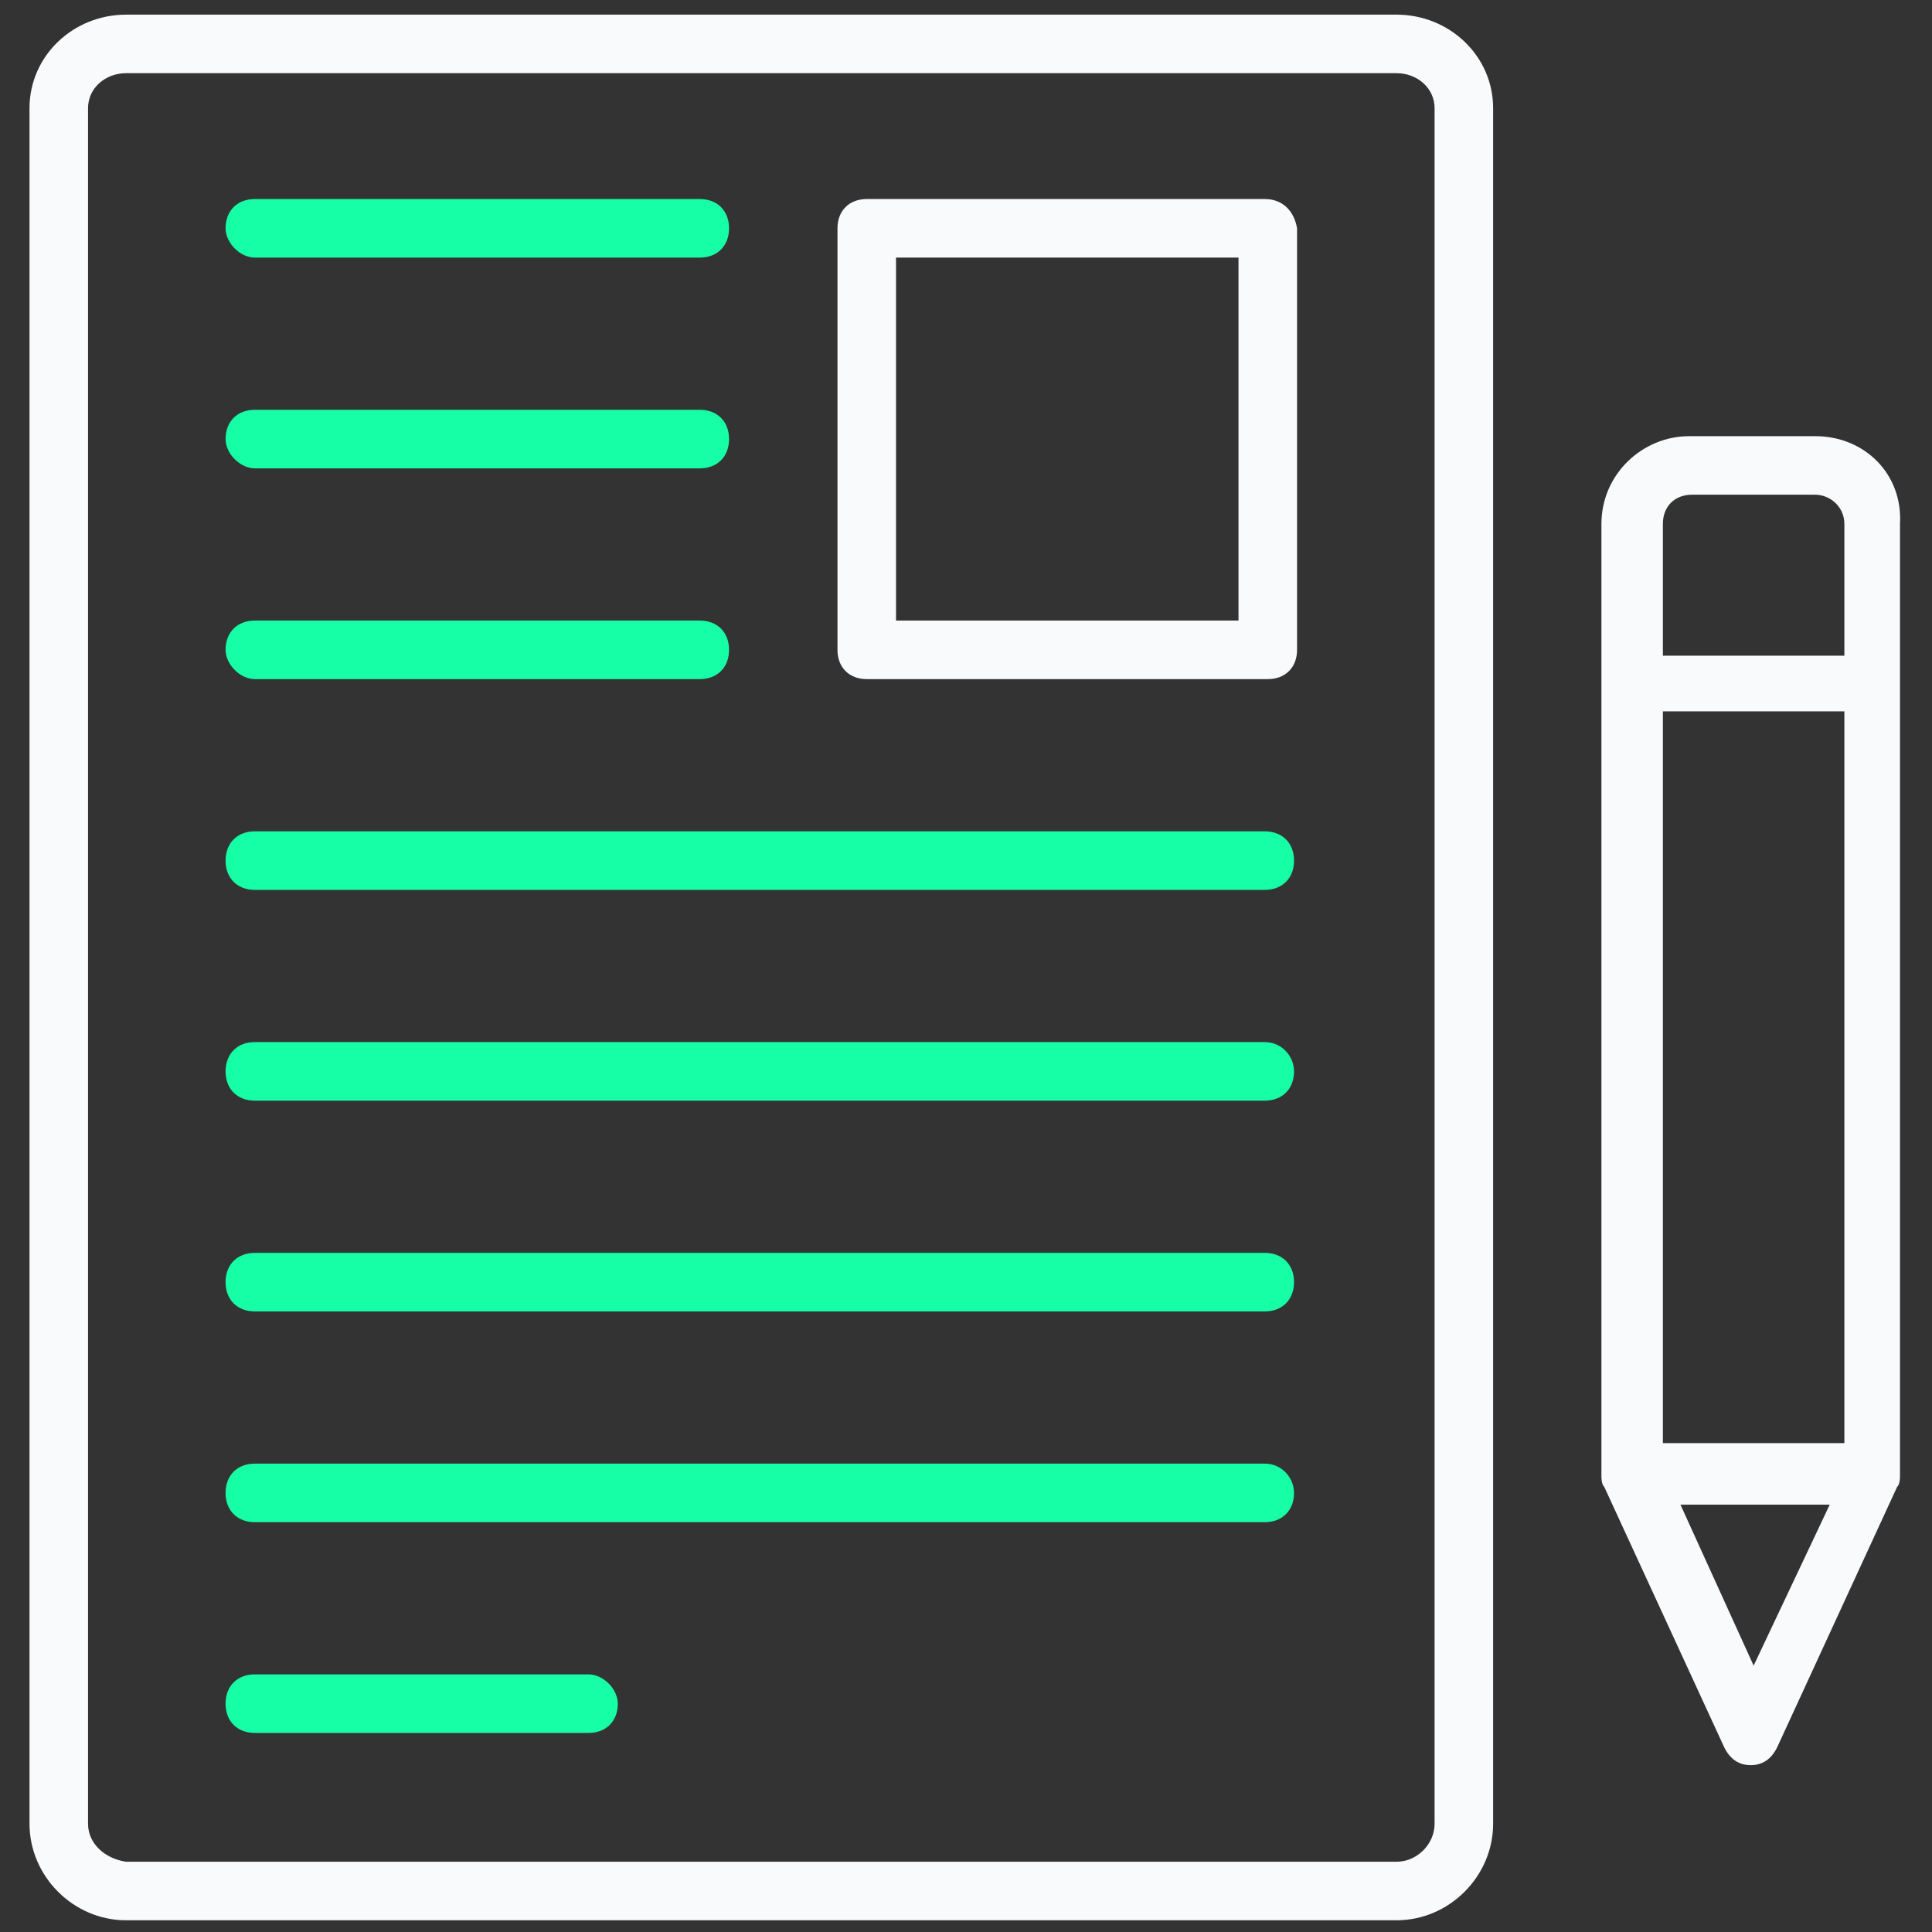 <svg width="90" height="90" viewBox="0 0 90 90" fill="none" xmlns="http://www.w3.org/2000/svg">
<rect x="0" y="0" width="90" height="90" fill="#333333" stroke="none"/>
<path d="M65.056 0.682H5.874C3.419 0.682 1.374 2.591 1.374 5.045V84.954C1.374 87.409 3.419 89.454 5.874 89.454H65.056C67.51 89.454 69.556 87.409 69.556 84.954V5.045C69.556 2.591 67.51 0.682 65.056 0.682ZM66.829 84.954C66.829 85.909 66.01 86.727 65.056 86.727H5.874C4.919 86.591 4.101 85.909 4.101 84.954V5.045C4.101 4.091 4.919 3.409 5.874 3.409H65.056C66.01 3.409 66.829 4.091 66.829 5.045V84.954Z" fill="#F8FAFC"/>
<path d="M58.917 48.545H11.871C11.053 48.545 10.508 49.091 10.508 49.909C10.508 50.727 11.053 51.273 11.871 51.273H58.917C59.735 51.273 60.281 50.727 60.281 49.909C60.281 49.227 59.735 48.545 58.917 48.545Z" fill="#17FFA6"/>
<path d="M11.871 21.818H32.599C33.417 21.818 33.962 21.272 33.962 20.454C33.962 19.636 33.417 19.09 32.599 19.09H11.871C11.053 19.09 10.508 19.636 10.508 20.454C10.508 21.136 11.19 21.818 11.871 21.818Z" fill="#17FFA6"/>
<path d="M58.917 58.364H11.871C11.053 58.364 10.508 58.909 10.508 59.727C10.508 60.546 11.053 61.091 11.871 61.091H58.917C59.735 61.091 60.281 60.546 60.281 59.727C60.281 58.909 59.735 58.364 58.917 58.364Z" fill="#17FFA6"/>
<path d="M58.917 68.182H11.871C11.053 68.182 10.508 68.727 10.508 69.545C10.508 70.364 11.053 70.909 11.871 70.909H58.917C59.735 70.909 60.281 70.364 60.281 69.545C60.281 68.864 59.735 68.182 58.917 68.182Z" fill="#17FFA6"/>
<path d="M11.871 31.636H32.599C33.417 31.636 33.962 31.09 33.962 30.272C33.962 29.454 33.417 28.909 32.599 28.909H11.871C11.053 28.909 10.508 29.454 10.508 30.272C10.508 30.954 11.19 31.636 11.871 31.636Z" fill="#17FFA6"/>
<path d="M58.917 38.727H11.871C11.053 38.727 10.508 39.273 10.508 40.091C10.508 40.909 11.053 41.455 11.871 41.455H58.917C59.735 41.455 60.281 40.909 60.281 40.091C60.281 39.273 59.735 38.727 58.917 38.727Z" fill="#17FFA6"/>
<path d="M58.922 9.272H40.376C39.558 9.272 39.013 9.818 39.013 10.636V30.273C39.013 31.091 39.558 31.636 40.376 31.636H59.058C59.876 31.636 60.422 31.091 60.422 30.273V10.636C60.285 9.818 59.74 9.272 58.922 9.272ZM57.558 28.909H41.74V12H57.694V28.909H57.558Z" fill="#F8FAFC"/>
<path d="M27.417 77.999H11.871C11.053 77.999 10.508 78.545 10.508 79.363C10.508 80.181 11.053 80.727 11.871 80.727H27.417C28.235 80.727 28.78 80.181 28.78 79.363C28.78 78.681 28.099 77.999 27.417 77.999Z" fill="#17FFA6"/>
<path d="M11.871 12H32.599C33.417 12 33.962 11.454 33.962 10.636C33.962 9.818 33.417 9.272 32.599 9.272H11.871C11.053 9.272 10.508 9.818 10.508 10.636C10.508 11.318 11.19 12 11.871 12Z" fill="#17FFA6"/>
<path d="M84.554 20.318H78.691C76.509 20.318 74.6 22.091 74.6 24.409V68.727C74.6 68.863 74.6 69.136 74.736 69.272L80.327 81.409C80.6 81.954 81.009 82.227 81.554 82.227C82.1 82.227 82.509 81.954 82.781 81.409L88.372 69.272C88.509 69.136 88.509 68.863 88.509 68.727V24.409C88.645 22.091 86.872 20.318 84.554 20.318ZM78.827 23.045H84.554C85.236 23.045 85.918 23.591 85.918 24.409V30.545H77.463V24.409C77.463 23.591 78.009 23.045 78.827 23.045ZM77.463 67.227V33.136H85.918V67.227H77.463ZM81.691 77.591L78.281 70.091H85.236L81.691 77.591Z" fill="#F8FAFC"/>
</svg>

